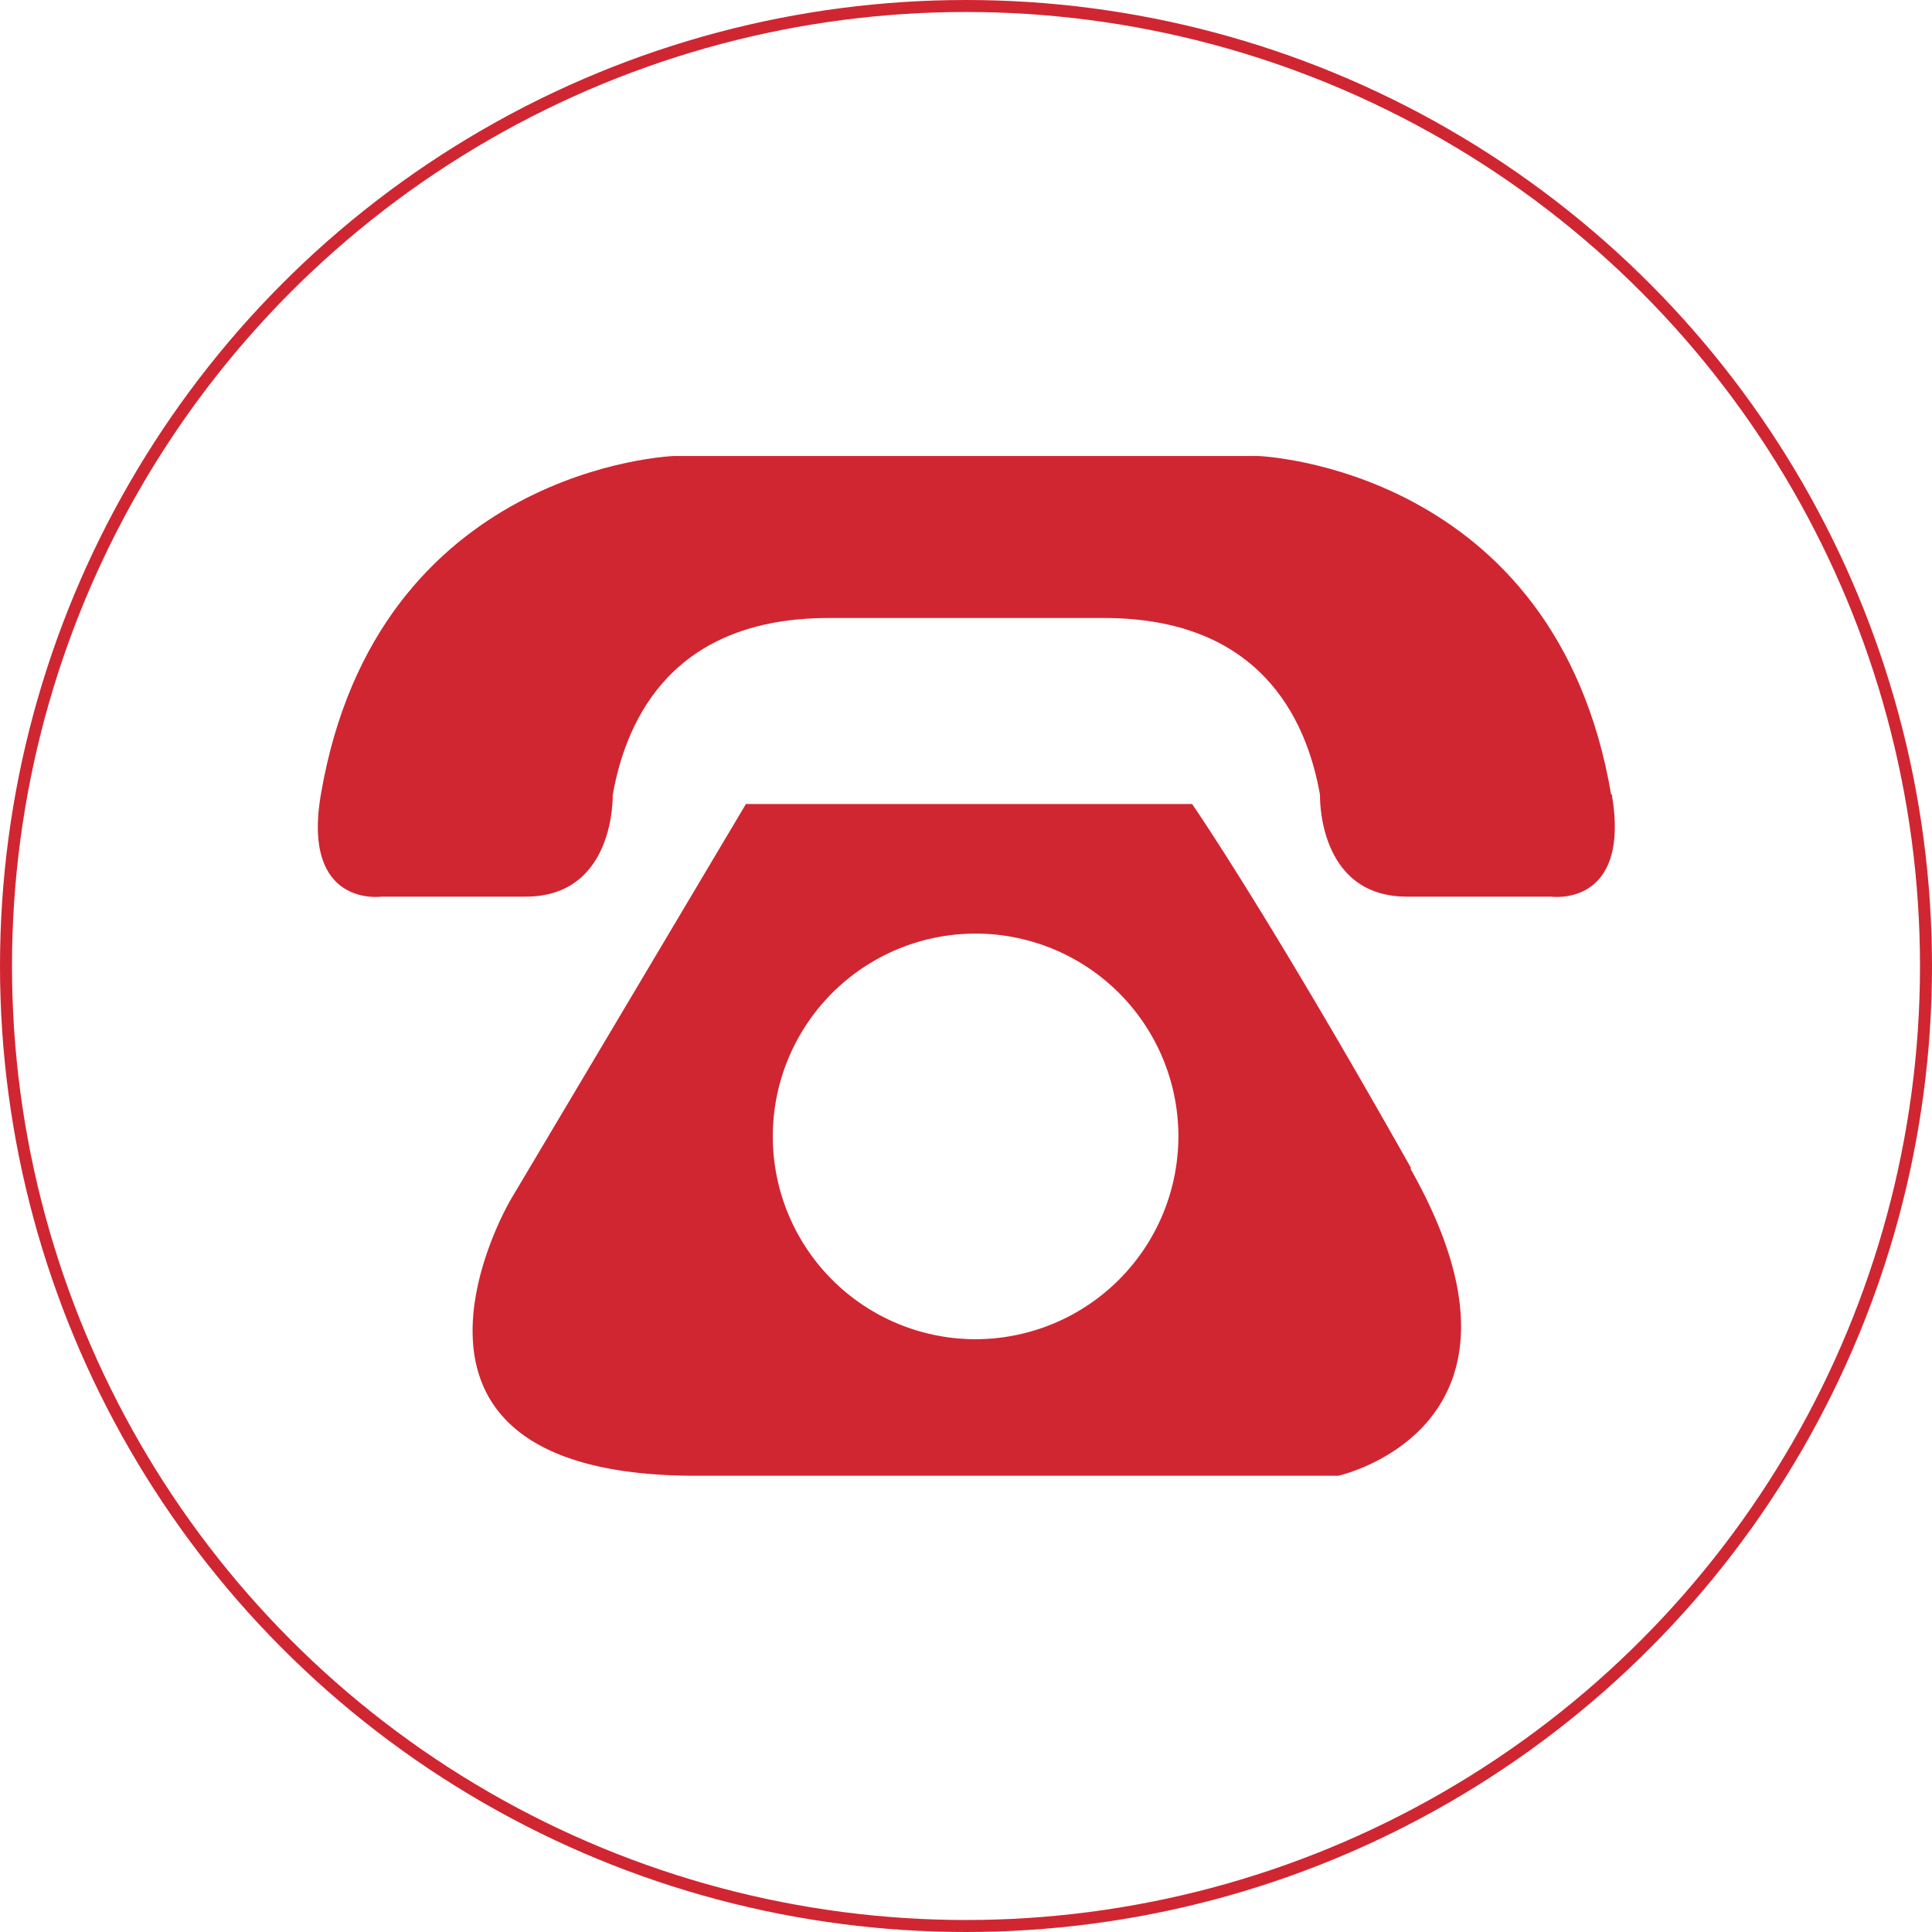 <svg xmlns="http://www.w3.org/2000/svg" viewBox="0 0 80.5 80.5"><defs><style>.cls-1{fill:none;stroke:#d02632;stroke-miterlimit:10;stroke-width:0.5px;}.cls-2{fill:#d02632;}</style></defs><title>Fichier 2</title><g id="Calque_2" data-name="Calque 2"><g id="_24_Grid_Col" data-name="24 Grid Col"><circle class="cls-1" cx="40.25" cy="40.25" r="40"/><path class="cls-2" d="M67.13,33.1C64.8,19.44,52.42,19,52.42,19H28.08S15.7,19.44,13.37,33.1c-.81,4.74,2.53,4.26,2.53,4.26h6c3.75,0,3.63-4.24,3.63-4.24.59-3.32,2.61-7.37,9-7.37H46c6.39,0,8.42,4.06,9,7.37,0,0-.13,4.24,3.62,4.24h6s3.34.48,2.54-4.26"/><path class="cls-2" d="M40.63,55.8a8.45,8.45,0,1,1,8.47-8.45,8.46,8.46,0,0,1-8.47,8.45M58.8,48.68C52.72,37.89,49.67,33.5,49.67,33.5H31.08L21.27,50S14.5,61.49,29,61.49H55.76s9.13-2,3-12.81"/></g></g></svg>